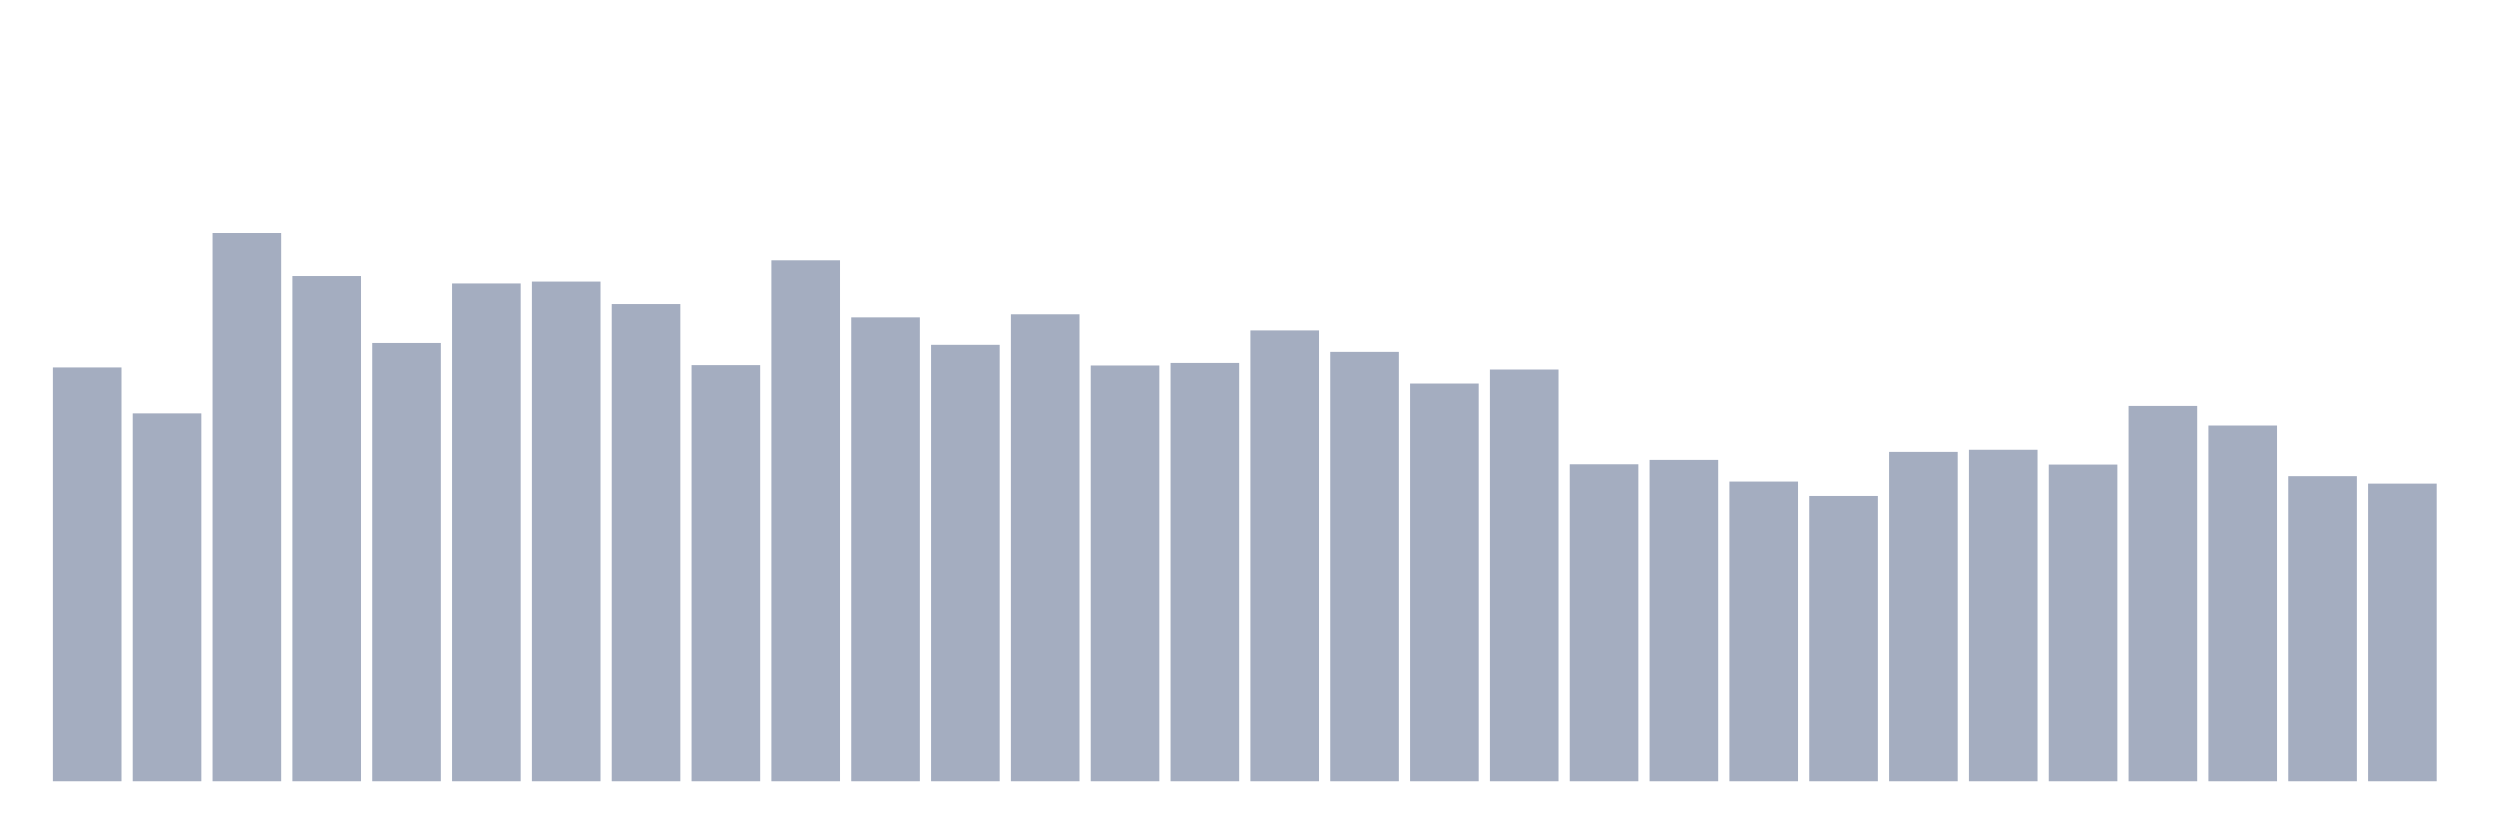 <svg xmlns="http://www.w3.org/2000/svg" viewBox="0 0 480 160"><g transform="translate(10,10)"><rect class="bar" x="0.153" width="13.175" y="60.547" height="79.453" fill="rgb(164,173,192)"></rect><rect class="bar" x="15.482" width="13.175" y="69.367" height="70.633" fill="rgb(164,173,192)"></rect><rect class="bar" x="30.81" width="13.175" y="34.737" height="105.263" fill="rgb(164,173,192)"></rect><rect class="bar" x="46.138" width="13.175" y="42.997" height="97.003" fill="rgb(164,173,192)"></rect><rect class="bar" x="61.466" width="13.175" y="55.848" height="84.152" fill="rgb(164,173,192)"></rect><rect class="bar" x="76.794" width="13.175" y="44.421" height="95.579" fill="rgb(164,173,192)"></rect><rect class="bar" x="92.123" width="13.175" y="44.059" height="95.941" fill="rgb(164,173,192)"></rect><rect class="bar" x="107.451" width="13.175" y="48.376" height="91.624" fill="rgb(164,173,192)"></rect><rect class="bar" x="122.779" width="13.175" y="60.102" height="79.898" fill="rgb(164,173,192)"></rect><rect class="bar" x="138.107" width="13.175" y="39.976" height="100.024" fill="rgb(164,173,192)"></rect><rect class="bar" x="153.436" width="13.175" y="50.933" height="89.067" fill="rgb(164,173,192)"></rect><rect class="bar" x="168.764" width="13.175" y="56.204" height="83.796" fill="rgb(164,173,192)"></rect><rect class="bar" x="184.092" width="13.175" y="50.341" height="89.659" fill="rgb(164,173,192)"></rect><rect class="bar" x="199.42" width="13.175" y="60.172" height="79.828" fill="rgb(164,173,192)"></rect><rect class="bar" x="214.748" width="13.175" y="59.682" height="80.318" fill="rgb(164,173,192)"></rect><rect class="bar" x="230.077" width="13.175" y="53.438" height="86.562" fill="rgb(164,173,192)"></rect><rect class="bar" x="245.405" width="13.175" y="57.558" height="82.442" fill="rgb(164,173,192)"></rect><rect class="bar" x="260.733" width="13.175" y="63.637" height="76.363" fill="rgb(164,173,192)"></rect><rect class="bar" x="276.061" width="13.175" y="60.948" height="79.052" fill="rgb(164,173,192)"></rect><rect class="bar" x="291.39" width="13.175" y="79.14" height="60.86" fill="rgb(164,173,192)"></rect><rect class="bar" x="306.718" width="13.175" y="78.301" height="61.699" fill="rgb(164,173,192)"></rect><rect class="bar" x="322.046" width="13.175" y="82.459" height="57.541" fill="rgb(164,173,192)"></rect><rect class="bar" x="337.374" width="13.175" y="85.226" height="54.774" fill="rgb(164,173,192)"></rect><rect class="bar" x="352.702" width="13.175" y="76.762" height="63.238" fill="rgb(164,173,192)"></rect><rect class="bar" x="368.031" width="13.175" y="76.355" height="63.645" fill="rgb(164,173,192)"></rect><rect class="bar" x="383.359" width="13.175" y="79.197" height="60.803" fill="rgb(164,173,192)"></rect><rect class="bar" x="398.687" width="13.175" y="67.936" height="72.064" fill="rgb(164,173,192)"></rect><rect class="bar" x="414.015" width="13.175" y="71.7" height="68.3" fill="rgb(164,173,192)"></rect><rect class="bar" x="429.344" width="13.175" y="81.423" height="58.577" fill="rgb(164,173,192)"></rect><rect class="bar" x="444.672" width="13.175" y="82.854" height="57.146" fill="rgb(164,173,192)"></rect></g></svg>
